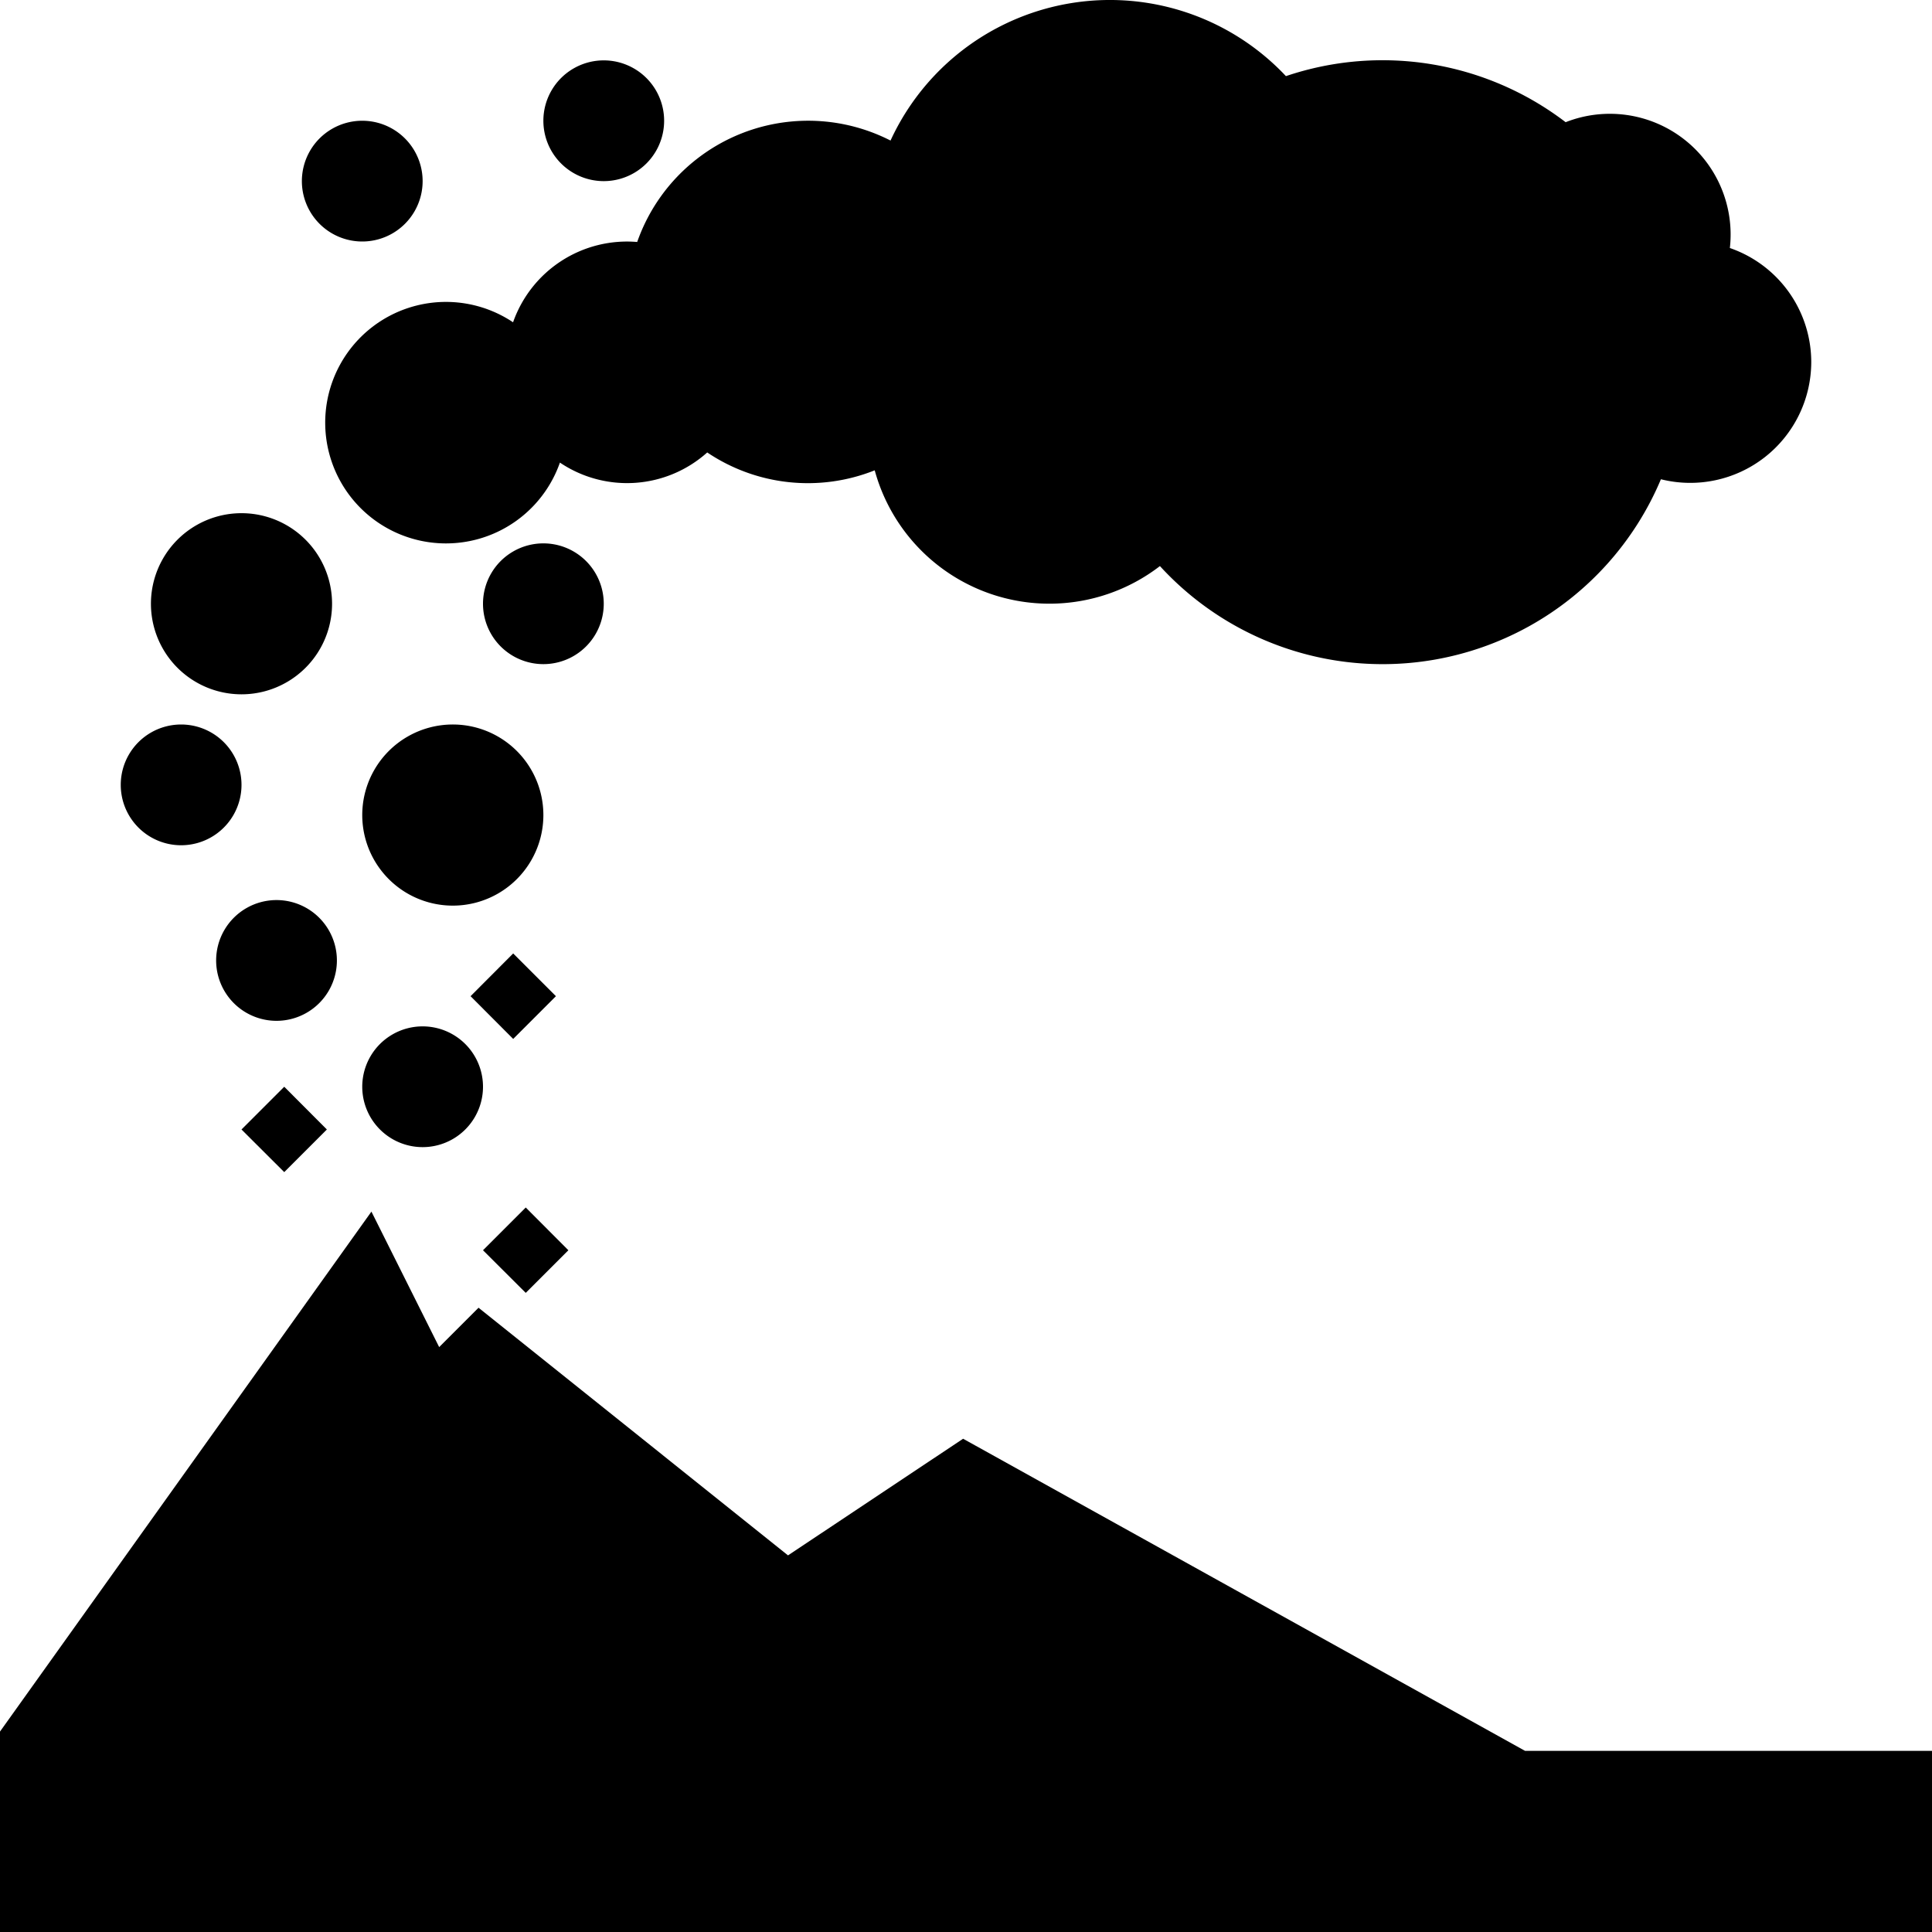 <svg xmlns="http://www.w3.org/2000/svg" fill="currentColor" class="qi-2320" viewBox="0 0 16 16">
  <path d="M10.65.631a2 2 0 0 0-3.275.533 1.5 1.5 0 0 0-2.098.84 1 1 0 0 0-1.028.665 1 1 0 1 0 .388 1.162.995.995 0 0 0 1.22-.084 1.493 1.493 0 0 0 1.387.148 1.5 1.5 0 0 0 2.362.793 2.5 2.5 0 0 0 4.149-.719A1.002 1.002 0 0 0 15 3a1 1 0 0 0-.674-.946 1 1 0 0 0-1.36-1.042 2.497 2.497 0 0 0-2.318-.381ZM2 5.75a.75.75 0 1 0 0-1.5.75.75 0 0 0 0 1.5ZM1.5 7a.5.5 0 1 0 0-1 .5.5 0 0 0 0 1Zm3-.25a.75.75 0 1 1-1.5 0 .75.75 0 0 1 1.5 0ZM2.29 8.454a.5.5 0 1 0 0-1 .5.5 0 0 0 0 1ZM4 9a.5.5 0 1 1-1 0 .5.5 0 0 1 1 0Zm-.5-7.5a.5.5 0 1 1-1 0 .5.5 0 0 1 1 0Z"/>
  <path d="M5 1.5a.5.5 0 1 0 0-1 .5.5 0 0 0 0 1ZM5 5a.5.5 0 1 1-1 0 .5.5 0 0 1 1 0Zm-.75 2.896-.353.354.353.354.354-.354-.354-.354ZM4 10.354 4.354 10l.353.354-.353.353L4 10.354ZM2.354 9 2 9.354l.354.353.353-.353L2.354 9Z"/>
  <path d="m3.637 11.156-.561-1.122L0 14.34V16h16v-1.5h-3.37l-4.654-2.585-1.45.966-2.563-2.051-.326.326Z"/>
</svg>